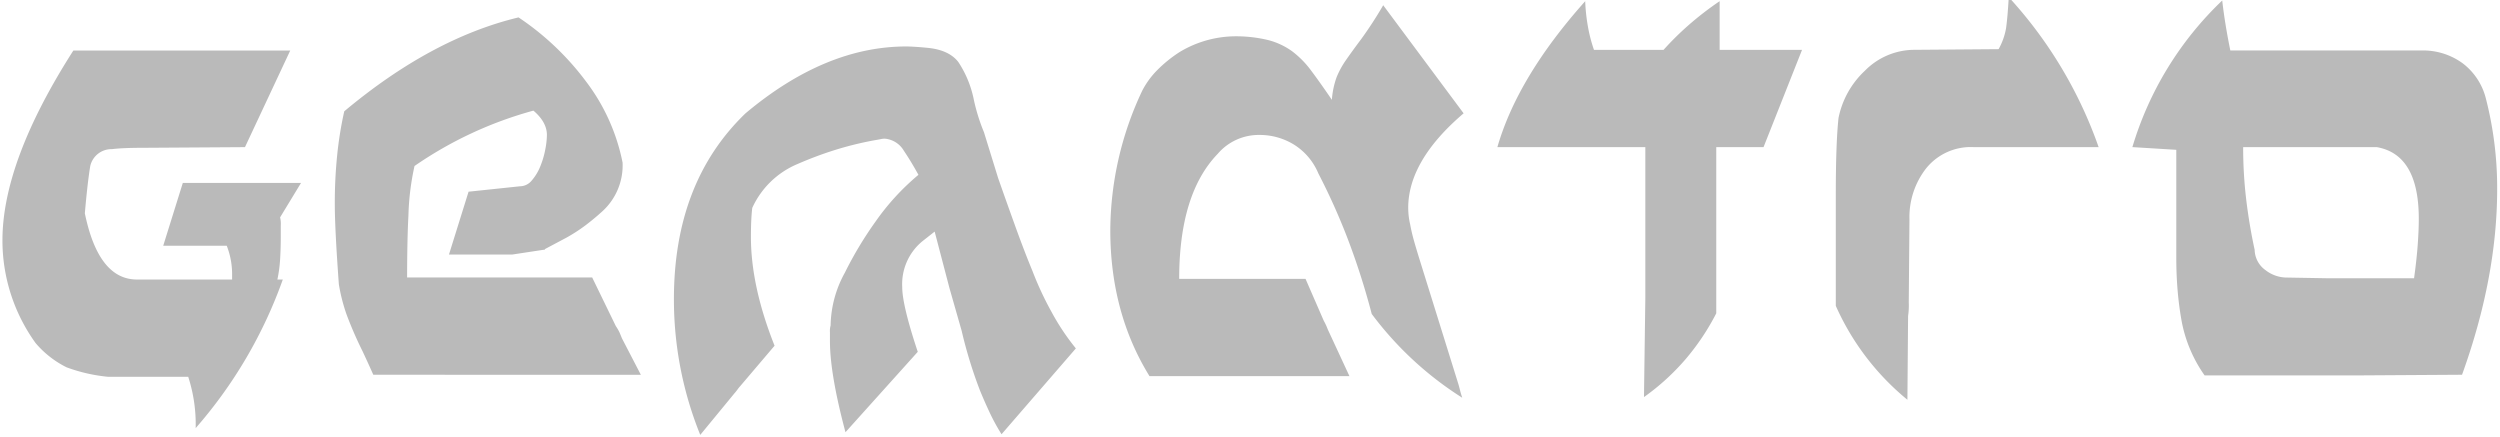 <svg xmlns="http://www.w3.org/2000/svg" width="182.891" height="31.997" viewBox="0 0 503 88">
  <defs>
    <style>
      .cls-1 {
        fill: #bababa;
        fill-rule: evenodd;
      }
    </style>
  </defs>
  <path id="gemAtro" class="cls-1" d="M14.764,10.162Q0.493,32.455.493,48.355a35.287,35.287,0,0,0,6.66,20.659,19.631,19.631,0,0,0,6.252,4.893,33.254,33.254,0,0,0,8.291,1.9H37.87a31.122,31.122,0,0,1,1.5,10.33A92.5,92.5,0,0,0,56.9,56.238H55.811a27.657,27.657,0,0,0,.544-4.01q0.134-2.106.136-4.553V45.365a5.394,5.394,0,0,0-.136-1.631L60.569,36.8H36.783l-3.942,12.64H45.618A15.615,15.615,0,0,1,46.7,55.015v1.223H27.4q-7.614-.134-10.33-13.32,0.271-3.125.544-5.5t0.544-4.01a4.37,4.37,0,0,1,4.349-3.4q1.086-.134,2.582-0.2t3.4-.068l20.8-.136,9.106-19.436H14.764ZM90.333,51.209l3.942-12.64L104.6,37.482a3.089,3.089,0,0,0,2.379-1.155,10,10,0,0,0,1.7-2.786,17.4,17.4,0,0,0,1.019-3.4,16.4,16.4,0,0,0,.34-2.99q0-2.58-2.718-4.893A78.238,78.238,0,0,0,83.4,33.4a51.914,51.914,0,0,0-1.223,9.922q-0.137,2.584-.2,5.709t-0.068,6.8h37.241l4.758,9.786a8.959,8.959,0,0,1,.747,1.291c0.136,0.319.293,0.7,0.476,1.155l3.806,7.34H75.11q-1.09-2.447-2.175-4.757a77.118,77.118,0,0,1-3.194-7.34,35.383,35.383,0,0,1-1.563-6.116q-0.816-11.143-.816-16.174a95.3,95.3,0,0,1,.476-9.786,74.711,74.711,0,0,1,1.427-8.835Q86.8,7.715,104.332,3.5a55.237,55.237,0,0,1,13.592,12.912,39.713,39.713,0,0,1,7.34,16.31,12.488,12.488,0,0,1-4.214,9.922q-1.5,1.36-3.194,2.65a33.8,33.8,0,0,1-3.873,2.514l-4.35,2.311a0.12,0.12,0,0,1-.136.136h-0.136l-6.252.951H90.333Zm58.035,27.184a7.778,7.778,0,0,1,.544-0.68l6.932-8.155q-4.76-11.959-4.757-21.883,0-1.9.068-3.33t0.2-2.514A17.376,17.376,0,0,1,160.465,33a74.427,74.427,0,0,1,7.2-2.718,66.831,66.831,0,0,1,8.155-2.039c0.543-.089,1.04-0.181,1.495-0.272a2.82,2.82,0,0,1,1.223,0,4.93,4.93,0,0,1,3.33,2.379q1.428,2.109,2.922,4.825a48.178,48.178,0,0,0-8.562,9.31,74.456,74.456,0,0,0-6.253,10.4,22.585,22.585,0,0,0-2.854,10.6,3.973,3.973,0,0,0-.136,1.359v1.767q0,6.661,3.126,18.349l14.543-16.174q-3.127-9.378-3.126-13.048a11.167,11.167,0,0,1,3.942-9.106q0.678-.541,1.291-1.019c0.408-.316.837-0.656,1.291-1.019l2.991,11.417,2.446,8.563a91.194,91.194,0,0,0,3.67,11.961q0.949,2.31,1.971,4.485a41.185,41.185,0,0,0,2.378,4.349L216.463,70.1a46.81,46.81,0,0,1-4.893-7.34,64.392,64.392,0,0,1-3.806-8.155q-1.631-3.941-3.4-8.835t-3.534-9.922l-2.855-9.242a37.893,37.893,0,0,1-2.038-6.524,21.216,21.216,0,0,0-3.126-7.611q-1.9-2.447-6.253-2.854-1.361-.134-2.446-0.2t-1.767-.068Q166.037,9.347,150,22.8,135.592,36.666,135.592,60.18a72.576,72.576,0,0,0,5.3,27.319l6.932-8.427C147.914,78.981,148.1,78.754,148.368,78.393ZM267.159,66.3l4.349,9.378H231.277q-7.885-12.774-7.884-29.358a66.306,66.306,0,0,1,6.389-28,16.793,16.793,0,0,1,2.99-4.145,26.349,26.349,0,0,1,4.621-3.738A21.951,21.951,0,0,1,248.13,7.308a27.627,27.627,0,0,1,7,.748,14.4,14.4,0,0,1,4.825,2.243,18.891,18.891,0,0,1,3.874,3.942q1.834,2.447,4.145,5.844a16.817,16.817,0,0,1,.952-4.553,17.594,17.594,0,0,1,1.9-3.466q1.223-1.765,3.058-4.213a78.835,78.835,0,0,0,4.417-6.8L294.478,22.8q-11.147,9.515-11.145,19.028a15.088,15.088,0,0,0,.408,3.4q0.27,1.5.747,3.194t1.156,3.874l7.747,24.873c0.089,0.272.225,0.769,0.408,1.5,0.089,0.361.225,0.816,0.408,1.359A68.107,68.107,0,0,1,275.994,63.17a145.581,145.581,0,0,0-5.029-15.63,128.716,128.716,0,0,0-5.709-12.64,12.5,12.5,0,0,0-4.757-5.709,13.093,13.093,0,0,0-7.068-2.039A10.846,10.846,0,0,0,245,30.957q-7.747,8.021-7.747,25.145h25.417l3.669,8.427a12.235,12.235,0,0,1,.816,1.767h0Zm63.881-6.252-0.272,19.844a46.486,46.486,0,0,0,8.359-7.611,47.708,47.708,0,0,0,6.184-9.242V29.6h9.514l7.748-19.572H345.991V0.24A63.29,63.29,0,0,0,339.807,5a59.329,59.329,0,0,0-5.1,5.029h-14a29.751,29.751,0,0,1-1.155-4.349A37.039,37.039,0,0,1,318.943.24Q305.35,15.464,301.274,29.6H331.04V60.044Zm53.143-15.9a15.926,15.926,0,0,1,3.4-10.33A11.538,11.538,0,0,1,397.1,29.6h25.144A87.345,87.345,0,0,0,404.162-.575q-0.136,2.313-.271,3.806t-0.272,2.447a13.2,13.2,0,0,1-1.5,4.213l-17.262.136a14.022,14.022,0,0,0-9.65,4.214,17.777,17.777,0,0,0-5.3,9.514q-0.273,2.583-.408,6.388t-0.135,8.835V61.539a51.339,51.339,0,0,0,14.407,18.893l0.136-16.854a14.278,14.278,0,0,0,.136-2.718Zm59.395,31.4a27.839,27.839,0,0,1-4.621-10.873q-0.544-2.988-.816-6.184t-0.272-6.728V30.142l-8.834-.544A67.312,67.312,0,0,1,447.112.1q0.541,4.759,1.631,10.058h38.329a13.533,13.533,0,0,1,8.426,2.582,12.8,12.8,0,0,1,4.622,6.932,72.3,72.3,0,0,1,2.31,18.349q0,17.807-7.068,37.377l-21.339.136H443.578Zm42.134-19.572q0.541-3.941.748-6.932t0.2-5.029q0-12.911-8.427-14.407H451.325a88.317,88.317,0,0,0,.612,10.534q0.612,5.1,1.7,10.126a5.141,5.141,0,0,0,2.174,4.078,7.035,7.035,0,0,0,4.486,1.5l7.747,0.136h17.669Z"/>
</svg>
